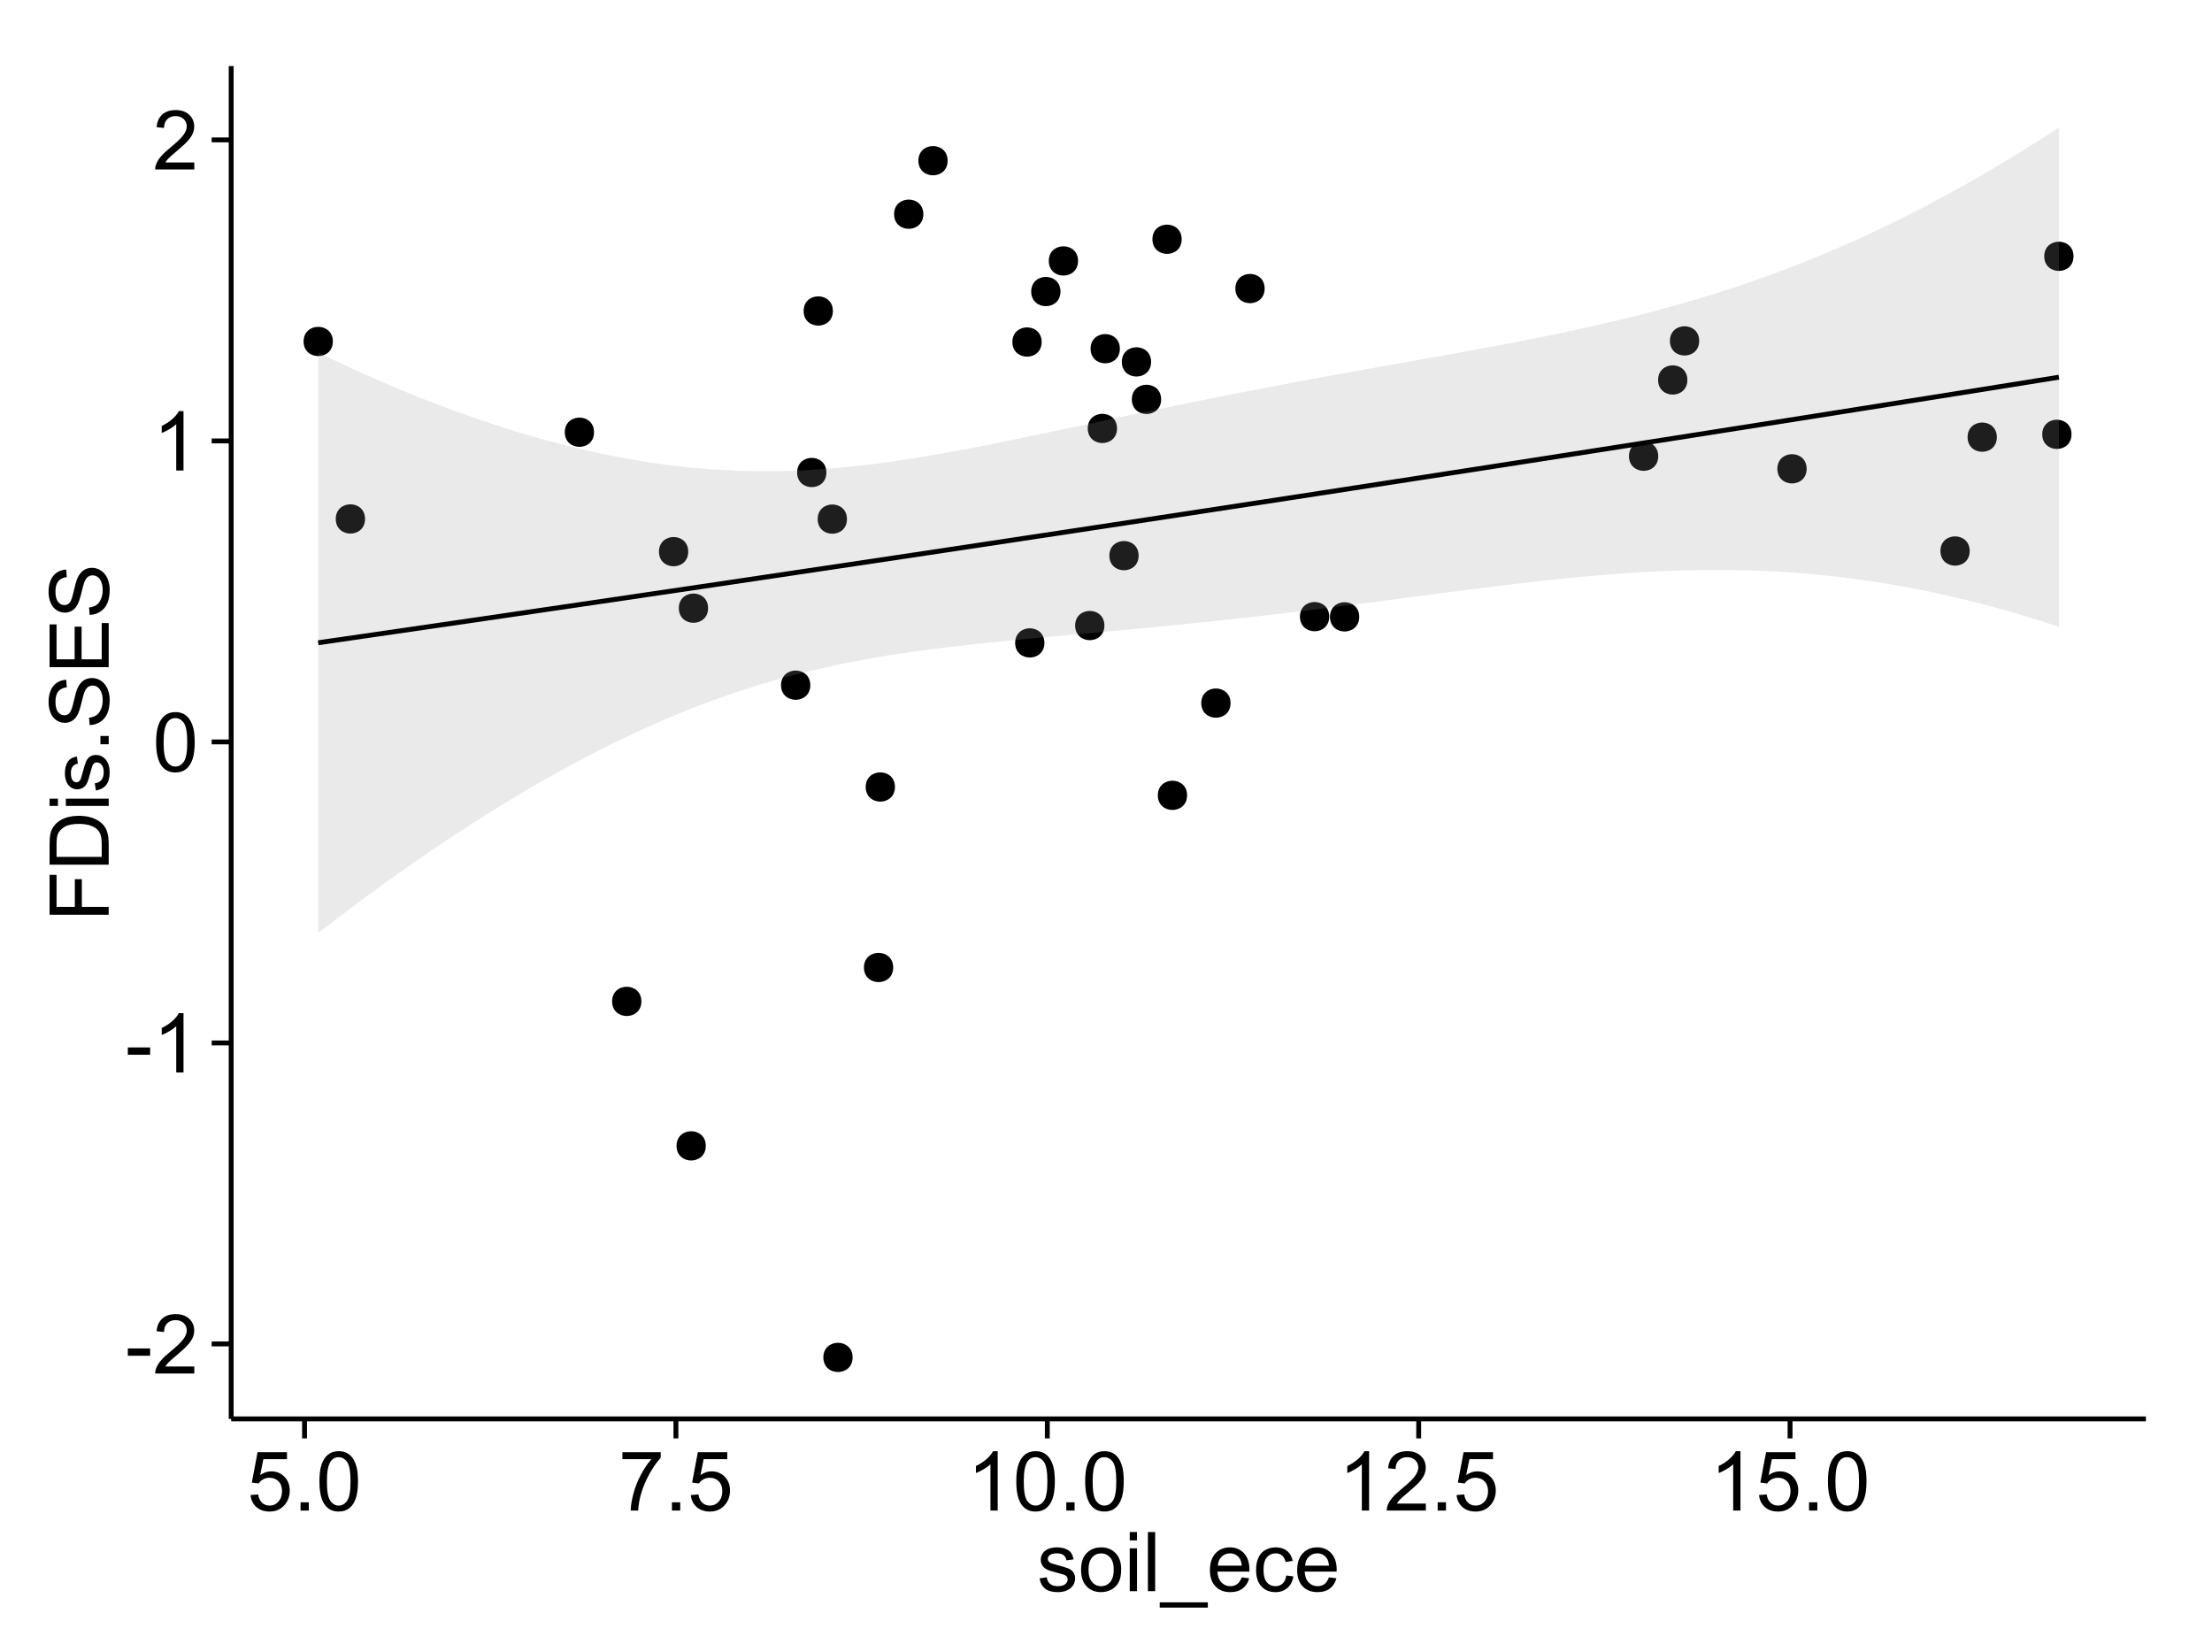 <?xml version="1.0" encoding="UTF-8"?>
<svg xmlns="http://www.w3.org/2000/svg" xmlns:xlink="http://www.w3.org/1999/xlink" width="482pt" height="360pt" viewBox="0 0 482 360" version="1.1">
<defs>
<g>
<symbol overflow="visible" id="glyph0-0">
<path style="stroke:none;" d="M 0.57 -3.867 L 0.57 -5.457 L 5.43 -5.457 L 5.43 -3.867 Z M 0.57 -3.867 "/>
</symbol>
<symbol overflow="visible" id="glyph0-1">
<path style="stroke:none;" d="M 9.062 -1.52 L 9.062 0 L 0.547 0 C 0.531 -0.379 0.594 -0.742 0.73 -1.098 C 0.945 -1.676 1.293 -2.25 1.77 -2.812 C 2.246 -3.375 2.934 -4.023 3.84 -4.766 C 5.238 -5.906 6.188 -6.816 6.68 -7.492 C 7.172 -8.16 7.418 -8.793 7.418 -9.395 C 7.418 -10.02 7.191 -10.551 6.746 -10.98 C 6.293 -11.41 5.711 -11.625 4.992 -11.629 C 4.23 -11.625 3.621 -11.395 3.164 -10.941 C 2.703 -10.48 2.469 -9.848 2.469 -9.043 L 0.844 -9.211 C 0.953 -10.422 1.371 -11.344 2.102 -11.984 C 2.824 -12.617 3.801 -12.938 5.027 -12.938 C 6.262 -12.938 7.238 -12.594 7.961 -11.91 C 8.68 -11.223 9.039 -10.371 9.043 -9.359 C 9.039 -8.84 8.934 -8.336 8.727 -7.84 C 8.512 -7.34 8.164 -6.812 7.676 -6.266 C 7.188 -5.711 6.375 -4.957 5.238 -4 C 4.285 -3.199 3.676 -2.66 3.41 -2.379 C 3.141 -2.094 2.918 -1.805 2.742 -1.52 Z M 9.062 -1.52 "/>
</symbol>
<symbol overflow="visible" id="glyph0-2">
<path style="stroke:none;" d="M 6.707 0 L 5.125 0 L 5.125 -10.082 C 4.742 -9.715 4.242 -9.352 3.625 -8.988 C 3.004 -8.625 2.449 -8.352 1.961 -8.172 L 1.961 -9.703 C 2.844 -10.117 3.617 -10.621 4.281 -11.215 C 4.941 -11.805 5.41 -12.379 5.688 -12.938 L 6.707 -12.938 Z M 6.707 0 "/>
</symbol>
<symbol overflow="visible" id="glyph0-3">
<path style="stroke:none;" d="M 0.746 -6.355 C 0.742 -7.875 0.898 -9.102 1.215 -10.031 C 1.527 -10.961 1.996 -11.676 2.613 -12.18 C 3.23 -12.684 4.008 -12.938 4.949 -12.938 C 5.637 -12.938 6.242 -12.797 6.766 -12.52 C 7.285 -12.238 7.715 -11.836 8.059 -11.316 C 8.395 -10.789 8.664 -10.152 8.859 -9.398 C 9.051 -8.645 9.145 -7.629 9.148 -6.355 C 9.145 -4.84 8.992 -3.617 8.684 -2.691 C 8.371 -1.762 7.906 -1.047 7.289 -0.539 C 6.672 -0.035 5.891 0.215 4.949 0.219 C 3.703 0.215 2.727 -0.227 2.023 -1.117 C 1.168 -2.188 0.742 -3.934 0.746 -6.355 Z M 2.375 -6.355 C 2.371 -4.234 2.621 -2.824 3.117 -2.129 C 3.609 -1.426 4.219 -1.078 4.949 -1.082 C 5.672 -1.078 6.281 -1.43 6.781 -2.137 C 7.273 -2.836 7.523 -4.242 7.523 -6.355 C 7.523 -8.473 7.273 -9.883 6.781 -10.582 C 6.281 -11.277 5.664 -11.625 4.93 -11.629 C 4.199 -11.625 3.621 -11.316 3.191 -10.703 C 2.645 -9.918 2.371 -8.469 2.375 -6.355 Z M 2.375 -6.355 "/>
</symbol>
<symbol overflow="visible" id="glyph0-4">
<path style="stroke:none;" d="M 0.746 -3.375 L 2.406 -3.516 C 2.527 -2.707 2.812 -2.098 3.266 -1.691 C 3.711 -1.281 4.254 -1.078 4.887 -1.082 C 5.648 -1.078 6.293 -1.363 6.82 -1.941 C 7.344 -2.512 7.605 -3.273 7.609 -4.227 C 7.605 -5.125 7.352 -5.84 6.848 -6.363 C 6.34 -6.883 5.676 -7.141 4.859 -7.145 C 4.344 -7.141 3.887 -7.027 3.48 -6.797 C 3.07 -6.566 2.746 -6.266 2.516 -5.898 L 1.027 -6.09 L 2.277 -12.711 L 8.684 -12.711 L 8.684 -11.195 L 3.543 -11.195 L 2.848 -7.734 C 3.621 -8.273 4.43 -8.543 5.281 -8.543 C 6.402 -8.543 7.352 -8.152 8.129 -7.371 C 8.898 -6.59 9.285 -5.586 9.289 -4.367 C 9.285 -3.195 8.945 -2.188 8.27 -1.344 C 7.441 -0.301 6.316 0.215 4.887 0.219 C 3.715 0.215 2.758 -0.109 2.016 -0.766 C 1.273 -1.418 0.848 -2.289 0.746 -3.375 Z M 0.746 -3.375 "/>
</symbol>
<symbol overflow="visible" id="glyph0-5">
<path style="stroke:none;" d="M 1.633 0 L 1.633 -1.801 L 3.438 -1.801 L 3.438 0 Z M 1.633 0 "/>
</symbol>
<symbol overflow="visible" id="glyph0-6">
<path style="stroke:none;" d="M 0.852 -11.195 L 0.852 -12.719 L 9.195 -12.719 L 9.195 -11.488 C 8.367 -10.613 7.555 -9.453 6.754 -8.008 C 5.945 -6.559 5.324 -5.07 4.887 -3.543 C 4.57 -2.461 4.367 -1.281 4.281 0 L 2.656 0 C 2.668 -1.012 2.867 -2.234 3.25 -3.672 C 3.629 -5.105 4.176 -6.492 4.891 -7.828 C 5.602 -9.16 6.359 -10.281 7.164 -11.195 Z M 0.852 -11.195 "/>
</symbol>
<symbol overflow="visible" id="glyph0-7">
<path style="stroke:none;" d="M 0.555 -2.785 L 2.117 -3.031 C 2.203 -2.402 2.449 -1.922 2.852 -1.59 C 3.25 -1.254 3.812 -1.09 4.535 -1.09 C 5.262 -1.09 5.801 -1.234 6.152 -1.531 C 6.504 -1.824 6.68 -2.172 6.68 -2.574 C 6.68 -2.926 6.523 -3.207 6.215 -3.418 C 5.996 -3.555 5.457 -3.734 4.598 -3.953 C 3.434 -4.246 2.629 -4.5 2.184 -4.715 C 1.734 -4.926 1.395 -5.223 1.164 -5.602 C 0.93 -5.98 0.812 -6.398 0.816 -6.855 C 0.812 -7.27 0.91 -7.652 1.102 -8.012 C 1.293 -8.363 1.551 -8.66 1.883 -8.895 C 2.125 -9.074 2.461 -9.227 2.887 -9.355 C 3.309 -9.48 3.766 -9.543 4.254 -9.547 C 4.984 -9.543 5.625 -9.438 6.184 -9.23 C 6.734 -9.016 7.145 -8.73 7.41 -8.371 C 7.672 -8.008 7.852 -7.527 7.953 -6.926 L 6.406 -6.715 C 6.332 -7.195 6.129 -7.57 5.793 -7.84 C 5.453 -8.105 4.977 -8.238 4.367 -8.242 C 3.637 -8.238 3.121 -8.117 2.812 -7.883 C 2.5 -7.641 2.344 -7.359 2.348 -7.039 C 2.344 -6.832 2.406 -6.648 2.539 -6.484 C 2.664 -6.312 2.867 -6.172 3.148 -6.062 C 3.301 -6.004 3.766 -5.871 4.543 -5.66 C 5.66 -5.359 6.441 -5.113 6.887 -4.926 C 7.324 -4.734 7.672 -4.457 7.926 -4.094 C 8.176 -3.73 8.301 -3.281 8.305 -2.742 C 8.301 -2.215 8.148 -1.719 7.844 -1.254 C 7.535 -0.785 7.09 -0.422 6.512 -0.172 C 5.926 0.086 5.27 0.211 4.543 0.211 C 3.328 0.211 2.406 -0.039 1.77 -0.543 C 1.133 -1.047 0.727 -1.793 0.555 -2.785 Z M 0.555 -2.785 "/>
</symbol>
<symbol overflow="visible" id="glyph0-8">
<path style="stroke:none;" d="M 0.598 -4.668 C 0.598 -6.391 1.078 -7.672 2.039 -8.508 C 2.84 -9.199 3.816 -9.543 4.977 -9.547 C 6.254 -9.543 7.305 -9.125 8.121 -8.285 C 8.934 -7.441 9.34 -6.277 9.344 -4.797 C 9.34 -3.594 9.16 -2.648 8.801 -1.961 C 8.441 -1.27 7.914 -0.734 7.227 -0.359 C 6.535 0.023 5.785 0.211 4.977 0.211 C 3.664 0.211 2.609 -0.207 1.805 -1.047 C 1 -1.883 0.598 -3.09 0.598 -4.668 Z M 2.223 -4.668 C 2.219 -3.469 2.48 -2.574 3.004 -1.98 C 3.523 -1.387 4.18 -1.09 4.977 -1.09 C 5.758 -1.09 6.41 -1.387 6.934 -1.984 C 7.453 -2.582 7.715 -3.492 7.719 -4.719 C 7.715 -5.871 7.453 -6.746 6.93 -7.344 C 6.402 -7.934 5.75 -8.23 4.977 -8.234 C 4.18 -8.23 3.523 -7.938 3.004 -7.348 C 2.48 -6.754 2.219 -5.859 2.223 -4.668 Z M 2.223 -4.668 "/>
</symbol>
<symbol overflow="visible" id="glyph0-9">
<path style="stroke:none;" d="M 1.195 -11.066 L 1.195 -12.883 L 2.777 -12.883 L 2.777 -11.066 Z M 1.195 0 L 1.195 -9.336 L 2.777 -9.336 L 2.777 0 Z M 1.195 0 "/>
</symbol>
<symbol overflow="visible" id="glyph0-10">
<path style="stroke:none;" d="M 1.152 0 L 1.152 -12.883 L 2.734 -12.883 L 2.734 0 Z M 1.152 0 "/>
</symbol>
<symbol overflow="visible" id="glyph0-11">
<path style="stroke:none;" d="M -0.273 3.578 L -0.273 2.434 L 10.211 2.434 L 10.211 3.578 Z M -0.273 3.578 "/>
</symbol>
<symbol overflow="visible" id="glyph0-12">
<path style="stroke:none;" d="M 7.578 -3.008 L 9.211 -2.805 C 8.953 -1.848 8.473 -1.105 7.777 -0.578 C 7.078 -0.051 6.188 0.211 5.105 0.211 C 3.738 0.211 2.656 -0.207 1.859 -1.051 C 1.055 -1.887 0.656 -3.066 0.66 -4.586 C 0.656 -6.156 1.059 -7.375 1.871 -8.246 C 2.676 -9.109 3.727 -9.543 5.02 -9.547 C 6.266 -9.543 7.285 -9.117 8.078 -8.27 C 8.867 -7.418 9.262 -6.223 9.266 -4.684 C 9.262 -4.586 9.258 -4.445 9.254 -4.262 L 2.293 -4.262 C 2.348 -3.234 2.641 -2.449 3.164 -1.906 C 3.684 -1.359 4.332 -1.09 5.117 -1.09 C 5.691 -1.09 6.188 -1.242 6.598 -1.547 C 7.008 -1.852 7.332 -2.336 7.578 -3.008 Z M 2.383 -5.562 L 7.594 -5.562 C 7.523 -6.344 7.324 -6.934 6.996 -7.328 C 6.492 -7.934 5.836 -8.238 5.035 -8.242 C 4.305 -8.238 3.695 -7.996 3.203 -7.512 C 2.707 -7.027 2.434 -6.375 2.383 -5.562 Z M 2.383 -5.562 "/>
</symbol>
<symbol overflow="visible" id="glyph0-13">
<path style="stroke:none;" d="M 7.277 -3.418 L 8.832 -3.219 C 8.66 -2.141 8.227 -1.301 7.527 -0.699 C 6.824 -0.09 5.965 0.211 4.949 0.211 C 3.668 0.211 2.641 -0.203 1.867 -1.039 C 1.09 -1.871 0.703 -3.07 0.703 -4.633 C 0.703 -5.637 0.867 -6.52 1.203 -7.277 C 1.531 -8.031 2.039 -8.598 2.727 -8.977 C 3.406 -9.355 4.152 -9.543 4.957 -9.547 C 5.969 -9.543 6.797 -9.289 7.441 -8.777 C 8.086 -8.262 8.5 -7.531 8.684 -6.594 L 7.145 -6.355 C 6.996 -6.98 6.738 -7.453 6.367 -7.77 C 5.992 -8.082 5.543 -8.238 5.02 -8.242 C 4.219 -8.238 3.57 -7.953 3.074 -7.387 C 2.574 -6.812 2.324 -5.91 2.328 -4.676 C 2.324 -3.422 2.566 -2.508 3.047 -1.941 C 3.527 -1.371 4.152 -1.09 4.93 -1.09 C 5.547 -1.09 6.066 -1.277 6.484 -1.66 C 6.898 -2.039 7.164 -2.625 7.277 -3.418 Z M 7.277 -3.418 "/>
</symbol>
<symbol overflow="visible" id="glyph1-0">
<path style="stroke:none;" d="M 0 -1.477 L -12.883 -1.477 L -12.883 -10.168 L -11.363 -10.168 L -11.363 -3.184 L -7.375 -3.184 L -7.375 -9.227 L -5.852 -9.227 L -5.852 -3.184 L 0 -3.18 Z M 0 -1.477 "/>
</symbol>
<symbol overflow="visible" id="glyph1-1">
<path style="stroke:none;" d="M 0 -1.391 L -12.883 -1.391 L -12.883 -5.828 C -12.879 -6.828 -12.816 -7.594 -12.699 -8.121 C -12.527 -8.855 -12.223 -9.484 -11.777 -10.012 C -11.199 -10.688 -10.465 -11.195 -9.574 -11.535 C -8.68 -11.867 -7.656 -12.035 -6.512 -12.039 C -5.527 -12.035 -4.66 -11.922 -3.91 -11.695 C -3.152 -11.469 -2.527 -11.176 -2.035 -10.816 C -1.535 -10.457 -1.145 -10.066 -0.863 -9.645 C -0.574 -9.219 -0.359 -8.703 -0.219 -8.105 C -0.07 -7.504 0 -6.816 0 -6.039 Z M -1.52 -3.094 L -1.52 -5.844 C -1.516 -6.688 -1.598 -7.355 -1.758 -7.844 C -1.914 -8.324 -2.137 -8.711 -2.426 -9 C -2.828 -9.402 -3.371 -9.715 -4.055 -9.941 C -4.734 -10.164 -5.562 -10.277 -6.539 -10.281 C -7.887 -10.277 -8.922 -10.055 -9.645 -9.617 C -10.367 -9.172 -10.852 -8.637 -11.102 -8.008 C -11.273 -7.547 -11.359 -6.812 -11.363 -5.801 L -11.363 -3.094 Z M -1.52 -3.094 "/>
</symbol>
<symbol overflow="visible" id="glyph1-2">
<path style="stroke:none;" d="M -11.066 -1.195 L -12.883 -1.195 L -12.883 -2.777 L -11.066 -2.777 Z M 0 -1.195 L -9.336 -1.195 L -9.336 -2.777 L 0 -2.777 Z M 0 -1.195 "/>
</symbol>
<symbol overflow="visible" id="glyph1-3">
<path style="stroke:none;" d="M -2.785 -0.555 L -3.031 -2.117 C -2.402 -2.203 -1.922 -2.449 -1.59 -2.852 C -1.254 -3.25 -1.09 -3.812 -1.09 -4.535 C -1.09 -5.262 -1.234 -5.801 -1.531 -6.152 C -1.824 -6.504 -2.172 -6.68 -2.574 -6.68 C -2.926 -6.68 -3.207 -6.523 -3.418 -6.215 C -3.555 -5.996 -3.734 -5.457 -3.953 -4.598 C -4.246 -3.434 -4.5 -2.629 -4.715 -2.184 C -4.926 -1.734 -5.223 -1.395 -5.602 -1.164 C -5.98 -0.93 -6.398 -0.812 -6.855 -0.816 C -7.27 -0.812 -7.652 -0.91 -8.012 -1.102 C -8.363 -1.293 -8.66 -1.551 -8.895 -1.883 C -9.074 -2.125 -9.227 -2.461 -9.355 -2.887 C -9.48 -3.309 -9.543 -3.766 -9.547 -4.254 C -9.543 -4.984 -9.438 -5.625 -9.23 -6.184 C -9.016 -6.734 -8.73 -7.145 -8.371 -7.41 C -8.008 -7.672 -7.527 -7.852 -6.926 -7.953 L -6.715 -6.406 C -7.195 -6.332 -7.57 -6.129 -7.84 -5.797 C -8.105 -5.457 -8.238 -4.98 -8.242 -4.367 C -8.238 -3.637 -8.117 -3.121 -7.883 -2.812 C -7.641 -2.5 -7.359 -2.344 -7.039 -2.348 C -6.832 -2.344 -6.648 -2.406 -6.484 -2.539 C -6.312 -2.664 -6.172 -2.867 -6.062 -3.148 C -6.004 -3.301 -5.871 -3.766 -5.66 -4.543 C -5.359 -5.66 -5.113 -6.441 -4.926 -6.887 C -4.734 -7.324 -4.457 -7.672 -4.094 -7.926 C -3.73 -8.176 -3.281 -8.301 -2.742 -8.305 C -2.211 -8.301 -1.711 -8.148 -1.25 -7.844 C -0.781 -7.535 -0.422 -7.09 -0.172 -6.512 C 0.086 -5.926 0.211 -5.27 0.211 -4.543 C 0.211 -3.328 -0.039 -2.406 -0.543 -1.77 C -1.047 -1.133 -1.793 -0.727 -2.785 -0.555 Z M -2.785 -0.555 "/>
</symbol>
<symbol overflow="visible" id="glyph1-4">
<path style="stroke:none;" d="M 0 -1.633 L -1.801 -1.633 L -1.801 -3.438 L 0 -3.438 Z M 0 -1.633 "/>
</symbol>
<symbol overflow="visible" id="glyph1-5">
<path style="stroke:none;" d="M -4.141 -0.809 L -4.281 -2.418 C -3.633 -2.492 -3.102 -2.668 -2.691 -2.949 C -2.277 -3.223 -1.945 -3.656 -1.691 -4.246 C -1.434 -4.828 -1.305 -5.488 -1.309 -6.223 C -1.305 -6.871 -1.402 -7.445 -1.598 -7.945 C -1.789 -8.441 -2.055 -8.809 -2.395 -9.055 C -2.727 -9.297 -3.094 -9.422 -3.496 -9.422 C -3.898 -9.422 -4.25 -9.305 -4.555 -9.07 C -4.852 -8.836 -5.105 -8.449 -5.316 -7.91 C -5.449 -7.562 -5.66 -6.797 -5.945 -5.613 C -6.227 -4.43 -6.496 -3.602 -6.75 -3.129 C -7.07 -2.512 -7.469 -2.051 -7.949 -1.754 C -8.422 -1.449 -8.957 -1.301 -9.555 -1.301 C -10.203 -1.301 -10.812 -1.484 -11.379 -1.855 C -11.941 -2.223 -12.367 -2.762 -12.664 -3.473 C -12.953 -4.18 -13.102 -4.969 -13.105 -5.836 C -13.102 -6.789 -12.945 -7.629 -12.641 -8.363 C -12.328 -9.09 -11.879 -9.652 -11.285 -10.043 C -10.688 -10.434 -10.008 -10.645 -9.254 -10.68 L -9.133 -9.043 C -9.941 -8.953 -10.555 -8.656 -10.977 -8.152 C -11.391 -7.641 -11.602 -6.895 -11.602 -5.906 C -11.602 -4.875 -11.41 -4.121 -11.035 -3.652 C -10.652 -3.176 -10.199 -2.941 -9.668 -2.945 C -9.203 -2.941 -8.82 -3.109 -8.523 -3.445 C -8.223 -3.773 -7.918 -4.629 -7.605 -6.016 C -7.293 -7.398 -7.02 -8.348 -6.785 -8.867 C -6.438 -9.613 -5.996 -10.168 -5.469 -10.527 C -4.938 -10.883 -4.328 -11.062 -3.637 -11.066 C -2.949 -11.062 -2.305 -10.867 -1.699 -10.477 C -1.09 -10.082 -0.617 -9.516 -0.285 -8.781 C 0.051 -8.043 0.215 -7.215 0.219 -6.301 C 0.215 -5.133 0.051 -4.156 -0.289 -3.371 C -0.625 -2.578 -1.137 -1.961 -1.824 -1.516 C -2.504 -1.066 -3.277 -0.832 -4.141 -0.809 Z M -4.141 -0.809 "/>
</symbol>
<symbol overflow="visible" id="glyph1-6">
<path style="stroke:none;" d="M 0 -1.422 L -12.883 -1.426 L -12.883 -10.742 L -11.363 -10.742 L -11.363 -3.129 L -7.418 -3.129 L -7.418 -10.258 L -5.906 -10.258 L -5.906 -3.129 L -1.52 -3.129 L -1.52 -11.039 L 0 -11.039 Z M 0 -1.422 "/>
</symbol>
</g>
<clipPath id="clip1">
  <path d="M 50.375 14.398 L 468.598 14.398 L 468.598 310.164 L 50.375 310.164 Z M 50.375 14.398 "/>
</clipPath>
</defs>
<g id="surface4846">
<rect x="0" y="0" width="482" height="360" style="fill:rgb(100%,100%,100%);fill-opacity:1;stroke:none;"/>
<rect x="0" y="0" width="482" height="360" style="fill:rgb(100%,100%,100%);fill-opacity:1;stroke:none;"/>
<path style="fill:none;stroke-width:1.063;stroke-linecap:round;stroke-linejoin:round;stroke:rgb(100%,100%,100%);stroke-opacity:1;stroke-miterlimit:10;" d="M 0 360 L 482 360 L 482 0 L 0 0 Z M 0 360 "/>
<g clip-path="url(#clip1)" clip-rule="nonzero">
<path style=" stroke:none;fill-rule:nonzero;fill:rgb(100%,100%,100%);fill-opacity:1;" d="M 50.375 309.168 L 467.598 309.168 L 467.598 14.402 L 50.375 14.402 Z M 50.375 309.168 "/>
<path style=" stroke:none;fill-rule:nonzero;fill:rgb(0%,0%,0%);fill-opacity:1;" d="M 138.695 218.191 C 138.695 221.027 134.441 221.027 134.441 218.191 C 134.441 215.359 138.695 215.359 138.695 218.191 "/>
<path style=" stroke:none;fill-rule:nonzero;fill:rgb(0%,0%,0%);fill-opacity:1;" d="M 230.02 63.527 C 230.02 66.363 225.77 66.363 225.77 63.527 C 225.77 60.691 230.02 60.691 230.02 63.527 "/>
<path style=" stroke:none;fill-rule:nonzero;fill:rgb(0%,0%,0%);fill-opacity:1;" d="M 239.59 136.301 C 239.59 139.137 235.34 139.137 235.34 136.301 C 235.34 133.465 239.59 133.465 239.59 136.301 "/>
<path style=" stroke:none;fill-rule:nonzero;fill:rgb(0%,0%,0%);fill-opacity:1;" d="M 180.426 67.758 C 180.426 70.594 176.176 70.594 176.176 67.758 C 176.176 64.926 180.426 64.926 180.426 67.758 "/>
<path style=" stroke:none;fill-rule:nonzero;fill:rgb(0%,0%,0%);fill-opacity:1;" d="M 242.957 75.98 C 242.957 78.812 238.703 78.812 238.703 75.98 C 238.703 73.145 242.957 73.145 242.957 75.98 "/>
<path style=" stroke:none;fill-rule:nonzero;fill:rgb(0%,0%,0%);fill-opacity:1;" d="M 251.949 87.016 C 251.949 89.852 247.695 89.852 247.695 87.016 C 247.695 84.184 251.949 84.184 251.949 87.016 "/>
<path style=" stroke:none;fill-rule:nonzero;fill:rgb(0%,0%,0%);fill-opacity:1;" d="M 233.848 56.855 C 233.848 59.691 229.598 59.691 229.598 56.855 C 229.598 54.023 233.848 54.023 233.848 56.855 "/>
<path style=" stroke:none;fill-rule:nonzero;fill:rgb(0%,0%,0%);fill-opacity:1;" d="M 193.566 210.809 C 193.566 213.645 189.316 213.645 189.316 210.809 C 189.316 207.973 193.566 207.973 193.566 210.809 "/>
<path style=" stroke:none;fill-rule:nonzero;fill:rgb(0%,0%,0%);fill-opacity:1;" d="M 205.43 35.016 C 205.43 37.848 201.18 37.848 201.18 35.016 C 201.18 32.18 205.43 32.18 205.43 35.016 "/>
<path style=" stroke:none;fill-rule:nonzero;fill:rgb(0%,0%,0%);fill-opacity:1;" d="M 257.609 173.297 C 257.609 176.129 253.355 176.129 253.355 173.297 C 253.355 170.461 257.609 170.461 257.609 173.297 "/>
<path style=" stroke:none;fill-rule:nonzero;fill:rgb(0%,0%,0%);fill-opacity:1;" d="M 179.008 102.953 C 179.008 105.789 174.758 105.789 174.758 102.953 C 174.758 100.121 179.008 100.121 179.008 102.953 "/>
<path style=" stroke:none;fill-rule:nonzero;fill:rgb(0%,0%,0%);fill-opacity:1;" d="M 200.137 46.672 C 200.137 49.504 195.887 49.504 195.887 46.672 C 195.887 43.836 200.137 43.836 200.137 46.672 "/>
<path style=" stroke:none;fill-rule:nonzero;fill:rgb(0%,0%,0%);fill-opacity:1;" d="M 256.43 52.133 C 256.43 54.969 252.18 54.969 252.18 52.133 C 252.18 49.301 256.43 49.301 256.43 52.133 "/>
<path style=" stroke:none;fill-rule:nonzero;fill:rgb(0%,0%,0%);fill-opacity:1;" d="M 128.383 94.18 C 128.383 97.012 124.133 97.012 124.133 94.18 C 124.133 91.344 128.383 91.344 128.383 94.18 "/>
<path style=" stroke:none;fill-rule:nonzero;fill:rgb(0%,0%,0%);fill-opacity:1;" d="M 78.48 113.074 C 78.48 115.906 74.227 115.906 74.227 113.074 C 74.227 110.238 78.48 110.238 78.48 113.074 "/>
<path style=" stroke:none;fill-rule:nonzero;fill:rgb(0%,0%,0%);fill-opacity:1;" d="M 366.617 82.793 C 366.617 85.625 362.367 85.625 362.367 82.793 C 362.367 79.957 366.617 79.957 366.617 82.793 "/>
<path style=" stroke:none;fill-rule:nonzero;fill:rgb(0%,0%,0%);fill-opacity:1;" d="M 450.324 94.637 C 450.324 97.469 446.074 97.469 446.074 94.637 C 446.074 91.801 450.324 91.801 450.324 94.637 "/>
<path style=" stroke:none;fill-rule:nonzero;fill:rgb(0%,0%,0%);fill-opacity:1;" d="M 247.047 121.07 C 247.047 123.906 242.793 123.906 242.793 121.07 C 242.793 118.234 247.047 118.234 247.047 121.07 "/>
<path style=" stroke:none;fill-rule:nonzero;fill:rgb(0%,0%,0%);fill-opacity:1;" d="M 175.504 149.297 C 175.504 152.133 171.25 152.133 171.25 149.297 C 171.25 146.461 175.504 146.461 175.504 149.297 "/>
<path style=" stroke:none;fill-rule:nonzero;fill:rgb(0%,0%,0%);fill-opacity:1;" d="M 193.949 171.477 C 193.949 174.312 189.699 174.312 189.699 171.477 C 189.699 168.645 193.949 168.645 193.949 171.477 "/>
<path style=" stroke:none;fill-rule:nonzero;fill:rgb(0%,0%,0%);fill-opacity:1;" d="M 274.504 62.875 C 274.504 65.711 270.254 65.711 270.254 62.875 C 270.254 60.039 274.504 60.039 274.504 62.875 "/>
<path style=" stroke:none;fill-rule:nonzero;fill:rgb(0%,0%,0%);fill-opacity:1;" d="M 152.734 249.676 C 152.734 252.508 148.48 252.508 148.48 249.676 C 148.48 246.84 152.734 246.84 152.734 249.676 "/>
<path style=" stroke:none;fill-rule:nonzero;fill:rgb(0%,0%,0%);fill-opacity:1;" d="M 369.191 74.277 C 369.191 77.113 364.941 77.113 364.941 74.277 C 364.941 71.445 369.191 71.445 369.191 74.277 "/>
<path style=" stroke:none;fill-rule:nonzero;fill:rgb(0%,0%,0%);fill-opacity:1;" d="M 428.141 120.062 C 428.141 122.895 423.887 122.895 423.887 120.062 C 423.887 117.227 428.141 117.227 428.141 120.062 "/>
<path style=" stroke:none;fill-rule:nonzero;fill:rgb(0%,0%,0%);fill-opacity:1;" d="M 184.723 295.77 C 184.723 298.602 180.473 298.602 180.473 295.77 C 180.473 292.934 184.723 292.934 184.723 295.77 "/>
<path style=" stroke:none;fill-rule:nonzero;fill:rgb(0%,0%,0%);fill-opacity:1;" d="M 183.492 113.109 C 183.492 115.945 179.238 115.945 179.238 113.109 C 179.238 110.277 183.492 110.277 183.492 113.109 "/>
<path style=" stroke:none;fill-rule:nonzero;fill:rgb(0%,0%,0%);fill-opacity:1;" d="M 225.918 74.523 C 225.918 77.359 221.664 77.359 221.664 74.523 C 221.664 71.688 225.918 71.688 225.918 74.523 "/>
<path style=" stroke:none;fill-rule:nonzero;fill:rgb(0%,0%,0%);fill-opacity:1;" d="M 288.574 134.359 C 288.574 137.195 284.324 137.195 284.324 134.359 C 284.324 131.527 288.574 131.527 288.574 134.359 "/>
<path style=" stroke:none;fill-rule:nonzero;fill:rgb(0%,0%,0%);fill-opacity:1;" d="M 242.336 93.352 C 242.336 96.188 238.086 96.188 238.086 93.352 C 238.086 90.516 242.336 90.516 242.336 93.352 "/>
<path style=" stroke:none;fill-rule:nonzero;fill:rgb(0%,0%,0%);fill-opacity:1;" d="M 267.074 153.199 C 267.074 156.035 262.82 156.035 262.82 153.199 C 262.82 150.363 267.074 150.363 267.074 153.199 "/>
<path style=" stroke:none;fill-rule:nonzero;fill:rgb(0%,0%,0%);fill-opacity:1;" d="M 226.52 140.086 C 226.52 142.918 222.266 142.918 222.266 140.086 C 222.266 137.25 226.52 137.25 226.52 140.086 "/>
<path style=" stroke:none;fill-rule:nonzero;fill:rgb(0%,0%,0%);fill-opacity:1;" d="M 153.23 132.512 C 153.23 135.348 148.98 135.348 148.98 132.512 C 148.98 129.68 153.23 129.68 153.23 132.512 "/>
<path style=" stroke:none;fill-rule:nonzero;fill:rgb(0%,0%,0%);fill-opacity:1;" d="M 249.762 78.855 C 249.762 81.691 245.512 81.691 245.512 78.855 C 245.512 76.02 249.762 76.02 249.762 78.855 "/>
<path style=" stroke:none;fill-rule:nonzero;fill:rgb(0%,0%,0%);fill-opacity:1;" d="M 295.117 134.41 C 295.117 137.242 290.867 137.242 290.867 134.41 C 290.867 131.574 295.117 131.574 295.117 134.41 "/>
<path style=" stroke:none;fill-rule:nonzero;fill:rgb(0%,0%,0%);fill-opacity:1;" d="M 71.469 74.402 C 71.469 77.238 67.215 77.238 67.215 74.402 C 67.215 71.566 71.469 71.566 71.469 74.402 "/>
<path style=" stroke:none;fill-rule:nonzero;fill:rgb(0%,0%,0%);fill-opacity:1;" d="M 148.906 120.203 C 148.906 123.039 144.652 123.039 144.652 120.203 C 144.652 117.367 148.906 117.367 148.906 120.203 "/>
<path style=" stroke:none;fill-rule:nonzero;fill:rgb(0%,0%,0%);fill-opacity:1;" d="M 450.762 55.848 C 450.762 58.684 446.508 58.684 446.508 55.848 C 446.508 53.016 450.762 53.016 450.762 55.848 "/>
<path style=" stroke:none;fill-rule:nonzero;fill:rgb(0%,0%,0%);fill-opacity:1;" d="M 392.605 102.152 C 392.605 104.984 388.355 104.984 388.355 102.152 C 388.355 99.316 392.605 99.316 392.605 102.152 "/>
<path style=" stroke:none;fill-rule:nonzero;fill:rgb(0%,0%,0%);fill-opacity:1;" d="M 360.27 99.406 C 360.27 102.242 356.02 102.242 356.02 99.406 C 356.02 96.574 360.27 96.574 360.27 99.406 "/>
<path style=" stroke:none;fill-rule:nonzero;fill:rgb(0%,0%,0%);fill-opacity:1;" d="M 434.055 95.254 C 434.055 98.086 429.805 98.086 429.805 95.254 C 429.805 92.418 434.055 92.418 434.055 95.254 "/>
<path style=" stroke:none;fill-rule:nonzero;fill:rgb(0%,0%,0%);fill-opacity:1;" d="M 139.758 218.191 C 139.758 222.445 133.379 222.445 133.379 218.191 C 133.379 213.941 139.758 213.941 139.758 218.191 "/>
<path style=" stroke:none;fill-rule:nonzero;fill:rgb(0%,0%,0%);fill-opacity:1;" d="M 231.082 63.527 C 231.082 67.777 224.703 67.777 224.703 63.527 C 224.703 59.273 231.082 59.273 231.082 63.527 "/>
<path style=" stroke:none;fill-rule:nonzero;fill:rgb(0%,0%,0%);fill-opacity:1;" d="M 240.652 136.301 C 240.652 140.555 234.277 140.555 234.277 136.301 C 234.277 132.051 240.652 132.051 240.652 136.301 "/>
<path style=" stroke:none;fill-rule:nonzero;fill:rgb(0%,0%,0%);fill-opacity:1;" d="M 181.488 67.758 C 181.488 72.012 175.113 72.012 175.113 67.758 C 175.113 63.508 181.488 63.508 181.488 67.758 "/>
<path style=" stroke:none;fill-rule:nonzero;fill:rgb(0%,0%,0%);fill-opacity:1;" d="M 244.02 75.98 C 244.02 80.23 237.641 80.23 237.641 75.98 C 237.641 71.727 244.02 71.727 244.02 75.98 "/>
<path style=" stroke:none;fill-rule:nonzero;fill:rgb(0%,0%,0%);fill-opacity:1;" d="M 253.012 87.016 C 253.012 91.27 246.633 91.27 246.633 87.016 C 246.633 82.766 253.012 82.766 253.012 87.016 "/>
<path style=" stroke:none;fill-rule:nonzero;fill:rgb(0%,0%,0%);fill-opacity:1;" d="M 234.91 56.855 C 234.91 61.109 228.535 61.109 228.535 56.855 C 228.535 52.605 234.91 52.605 234.91 56.855 "/>
<path style=" stroke:none;fill-rule:nonzero;fill:rgb(0%,0%,0%);fill-opacity:1;" d="M 194.629 210.809 C 194.629 215.062 188.25 215.062 188.25 210.809 C 188.25 206.559 194.629 206.559 194.629 210.809 "/>
<path style=" stroke:none;fill-rule:nonzero;fill:rgb(0%,0%,0%);fill-opacity:1;" d="M 206.492 35.016 C 206.492 39.266 200.117 39.266 200.117 35.016 C 200.117 30.762 206.492 30.762 206.492 35.016 "/>
<path style=" stroke:none;fill-rule:nonzero;fill:rgb(0%,0%,0%);fill-opacity:1;" d="M 258.672 173.297 C 258.672 177.547 252.293 177.547 252.293 173.297 C 252.293 169.043 258.672 169.043 258.672 173.297 "/>
<path style=" stroke:none;fill-rule:nonzero;fill:rgb(0%,0%,0%);fill-opacity:1;" d="M 180.07 102.953 C 180.07 107.207 173.695 107.207 173.695 102.953 C 173.695 98.703 180.07 98.703 180.07 102.953 "/>
<path style=" stroke:none;fill-rule:nonzero;fill:rgb(0%,0%,0%);fill-opacity:1;" d="M 201.199 46.672 C 201.199 50.922 194.824 50.922 194.824 46.672 C 194.824 42.418 201.199 42.418 201.199 46.672 "/>
<path style=" stroke:none;fill-rule:nonzero;fill:rgb(0%,0%,0%);fill-opacity:1;" d="M 257.492 52.133 C 257.492 56.387 251.117 56.387 251.117 52.133 C 251.117 47.883 257.492 47.883 257.492 52.133 "/>
<path style=" stroke:none;fill-rule:nonzero;fill:rgb(0%,0%,0%);fill-opacity:1;" d="M 129.445 94.18 C 129.445 98.43 123.07 98.43 123.07 94.18 C 123.07 89.926 129.445 89.926 129.445 94.18 "/>
<path style=" stroke:none;fill-rule:nonzero;fill:rgb(0%,0%,0%);fill-opacity:1;" d="M 79.543 113.074 C 79.543 117.324 73.164 117.324 73.164 113.074 C 73.164 108.82 79.543 108.82 79.543 113.074 "/>
<path style=" stroke:none;fill-rule:nonzero;fill:rgb(0%,0%,0%);fill-opacity:1;" d="M 367.68 82.793 C 367.68 87.043 361.305 87.043 361.305 82.793 C 361.305 78.539 367.68 78.539 367.68 82.793 "/>
<path style=" stroke:none;fill-rule:nonzero;fill:rgb(0%,0%,0%);fill-opacity:1;" d="M 451.387 94.637 C 451.387 98.887 445.012 98.887 445.012 94.637 C 445.012 90.383 451.387 90.383 451.387 94.637 "/>
<path style=" stroke:none;fill-rule:nonzero;fill:rgb(0%,0%,0%);fill-opacity:1;" d="M 248.109 121.07 C 248.109 125.324 241.73 125.324 241.73 121.07 C 241.73 116.82 248.109 116.82 248.109 121.07 "/>
<path style=" stroke:none;fill-rule:nonzero;fill:rgb(0%,0%,0%);fill-opacity:1;" d="M 176.566 149.297 C 176.566 153.547 170.188 153.547 170.188 149.297 C 170.188 145.043 176.566 145.043 176.566 149.297 "/>
<path style=" stroke:none;fill-rule:nonzero;fill:rgb(0%,0%,0%);fill-opacity:1;" d="M 195.012 171.477 C 195.012 175.73 188.637 175.73 188.637 171.477 C 188.637 167.227 195.012 167.227 195.012 171.477 "/>
<path style=" stroke:none;fill-rule:nonzero;fill:rgb(0%,0%,0%);fill-opacity:1;" d="M 275.566 62.875 C 275.566 67.125 269.191 67.125 269.191 62.875 C 269.191 58.621 275.566 58.621 275.566 62.875 "/>
<path style=" stroke:none;fill-rule:nonzero;fill:rgb(0%,0%,0%);fill-opacity:1;" d="M 153.797 249.676 C 153.797 253.926 147.418 253.926 147.418 249.676 C 147.418 245.422 153.797 245.422 153.797 249.676 "/>
<path style=" stroke:none;fill-rule:nonzero;fill:rgb(0%,0%,0%);fill-opacity:1;" d="M 370.258 74.277 C 370.258 78.531 363.879 78.531 363.879 74.277 C 363.879 70.027 370.258 70.027 370.258 74.277 "/>
<path style=" stroke:none;fill-rule:nonzero;fill:rgb(0%,0%,0%);fill-opacity:1;" d="M 429.203 120.062 C 429.203 124.312 422.824 124.312 422.824 120.062 C 422.824 115.809 429.203 115.809 429.203 120.062 "/>
<path style=" stroke:none;fill-rule:nonzero;fill:rgb(0%,0%,0%);fill-opacity:1;" d="M 185.785 295.77 C 185.785 300.02 179.41 300.02 179.41 295.77 C 179.41 291.516 185.785 291.516 185.785 295.77 "/>
<path style=" stroke:none;fill-rule:nonzero;fill:rgb(0%,0%,0%);fill-opacity:1;" d="M 184.555 113.109 C 184.555 117.363 178.176 117.363 178.176 113.109 C 178.176 108.859 184.555 108.859 184.555 113.109 "/>
<path style=" stroke:none;fill-rule:nonzero;fill:rgb(0%,0%,0%);fill-opacity:1;" d="M 226.98 74.523 C 226.98 78.777 220.602 78.777 220.602 74.523 C 220.602 70.273 226.98 70.273 226.98 74.523 "/>
<path style=" stroke:none;fill-rule:nonzero;fill:rgb(0%,0%,0%);fill-opacity:1;" d="M 289.641 134.359 C 289.641 138.613 283.262 138.613 283.262 134.359 C 283.262 130.109 289.641 130.109 289.641 134.359 "/>
<path style=" stroke:none;fill-rule:nonzero;fill:rgb(0%,0%,0%);fill-opacity:1;" d="M 243.402 93.352 C 243.402 97.602 237.023 97.602 237.023 93.352 C 237.023 89.098 243.402 89.098 243.402 93.352 "/>
<path style=" stroke:none;fill-rule:nonzero;fill:rgb(0%,0%,0%);fill-opacity:1;" d="M 268.137 153.199 C 268.137 157.453 261.758 157.453 261.758 153.199 C 261.758 148.949 268.137 148.949 268.137 153.199 "/>
<path style=" stroke:none;fill-rule:nonzero;fill:rgb(0%,0%,0%);fill-opacity:1;" d="M 227.582 140.086 C 227.582 144.336 221.203 144.336 221.203 140.086 C 221.203 135.832 227.582 135.832 227.582 140.086 "/>
<path style=" stroke:none;fill-rule:nonzero;fill:rgb(0%,0%,0%);fill-opacity:1;" d="M 154.293 132.512 C 154.293 136.766 147.918 136.766 147.918 132.512 C 147.918 128.262 154.293 128.262 154.293 132.512 "/>
<path style=" stroke:none;fill-rule:nonzero;fill:rgb(0%,0%,0%);fill-opacity:1;" d="M 250.824 78.855 C 250.824 83.109 244.449 83.109 244.449 78.855 C 244.449 74.605 250.824 74.605 250.824 78.855 "/>
<path style=" stroke:none;fill-rule:nonzero;fill:rgb(0%,0%,0%);fill-opacity:1;" d="M 296.18 134.41 C 296.18 138.66 289.805 138.66 289.805 134.41 C 289.805 130.156 296.18 130.156 296.18 134.41 "/>
<path style=" stroke:none;fill-rule:nonzero;fill:rgb(0%,0%,0%);fill-opacity:1;" d="M 72.531 74.402 C 72.531 78.652 66.152 78.652 66.152 74.402 C 66.152 70.148 72.531 70.148 72.531 74.402 "/>
<path style=" stroke:none;fill-rule:nonzero;fill:rgb(0%,0%,0%);fill-opacity:1;" d="M 149.969 120.203 C 149.969 124.453 143.59 124.453 143.59 120.203 C 143.59 115.949 149.969 115.949 149.969 120.203 "/>
<path style=" stroke:none;fill-rule:nonzero;fill:rgb(0%,0%,0%);fill-opacity:1;" d="M 451.824 55.848 C 451.824 60.102 445.445 60.102 445.445 55.848 C 445.445 51.598 451.824 51.598 451.824 55.848 "/>
<path style=" stroke:none;fill-rule:nonzero;fill:rgb(0%,0%,0%);fill-opacity:1;" d="M 393.672 102.152 C 393.672 106.402 387.293 106.402 387.293 102.152 C 387.293 97.898 393.672 97.898 393.672 102.152 "/>
<path style=" stroke:none;fill-rule:nonzero;fill:rgb(0%,0%,0%);fill-opacity:1;" d="M 361.332 99.406 C 361.332 103.66 354.957 103.66 354.957 99.406 C 354.957 95.156 361.332 95.156 361.332 99.406 "/>
<path style=" stroke:none;fill-rule:nonzero;fill:rgb(0%,0%,0%);fill-opacity:1;" d="M 435.117 95.254 C 435.117 99.504 428.742 99.504 428.742 95.254 C 428.742 91 435.117 91 435.117 95.254 "/>
<path style=" stroke:none;fill-rule:nonzero;fill:rgb(60%,60%,60%);fill-opacity:0.2;" d="M 69.34 76.816 L 74.141 79.109 L 78.945 81.312 L 83.746 83.426 L 88.547 85.445 L 93.348 87.367 L 98.148 89.195 L 102.949 90.922 L 107.75 92.543 L 112.551 94.059 L 117.352 95.469 L 122.152 96.762 L 126.957 97.941 L 131.758 99 L 136.559 99.93 L 141.359 100.734 L 146.16 101.402 L 150.961 101.934 L 155.762 102.324 L 160.562 102.574 L 165.363 102.684 L 170.168 102.652 L 174.969 102.48 L 179.77 102.184 L 184.57 101.762 L 189.371 101.227 L 194.172 100.594 L 198.973 99.871 L 203.773 99.07 L 208.574 98.211 L 213.375 97.297 L 218.18 96.344 L 222.98 95.359 L 227.781 94.359 L 232.582 93.344 L 242.184 91.305 L 246.984 90.293 L 251.785 89.289 L 256.586 88.297 L 261.391 87.32 L 266.191 86.359 L 270.992 85.414 L 275.793 84.488 L 280.594 83.582 L 285.395 82.688 L 290.195 81.809 L 294.996 80.938 L 299.797 80.078 L 304.598 79.223 L 309.402 78.371 L 314.203 77.512 L 319.004 76.645 L 323.805 75.762 L 328.605 74.859 L 333.406 73.926 L 338.207 72.961 L 343.008 71.949 L 347.809 70.891 L 352.613 69.773 L 357.414 68.59 L 362.215 67.332 L 367.016 65.996 L 371.816 64.574 L 376.617 63.062 L 381.418 61.453 L 386.219 59.742 L 391.02 57.93 L 395.82 56.012 L 400.625 53.984 L 405.426 51.848 L 410.227 49.602 L 415.027 47.25 L 419.828 44.789 L 424.629 42.219 L 429.43 39.543 L 434.23 36.762 L 439.031 33.875 L 443.836 30.887 L 448.637 27.797 L 448.637 136.578 L 443.836 135.027 L 439.031 133.574 L 434.23 132.227 L 429.43 130.977 L 424.629 129.832 L 419.828 128.789 L 415.027 127.855 L 410.227 127.027 L 405.426 126.305 L 400.625 125.691 L 395.82 125.184 L 391.02 124.781 L 386.219 124.484 L 381.418 124.289 L 376.617 124.191 L 371.816 124.188 L 367.016 124.277 L 362.215 124.445 L 357.414 124.695 L 352.613 125.016 L 347.809 125.395 L 343.008 125.836 L 338.207 126.32 L 333.406 126.852 L 328.605 127.41 L 323.805 128 L 319.004 128.605 L 314.203 129.227 L 309.402 129.855 L 304.598 130.484 L 299.797 131.109 L 294.996 131.73 L 290.195 132.34 L 285.395 132.938 L 280.594 133.52 L 275.793 134.082 L 270.992 134.625 L 266.191 135.152 L 261.391 135.656 L 256.586 136.145 L 251.785 136.617 L 246.984 137.074 L 242.184 137.52 L 237.383 137.961 L 232.582 138.395 L 227.781 138.832 L 222.98 139.281 L 218.18 139.75 L 213.375 140.246 L 208.574 140.777 L 203.773 141.359 L 198.973 142.004 L 194.172 142.723 L 189.371 143.527 L 184.57 144.43 L 179.77 145.441 L 174.969 146.574 L 170.168 147.836 L 165.363 149.234 L 160.562 150.77 L 155.762 152.445 L 150.961 154.258 L 146.16 156.211 L 141.359 158.301 L 136.559 160.523 L 131.758 162.871 L 126.957 165.34 L 122.152 167.93 L 117.352 170.637 L 112.551 173.453 L 107.75 176.375 L 102.949 179.406 L 98.148 182.531 L 93.348 185.758 L 88.547 189.082 L 83.746 192.496 L 78.945 196.004 L 74.141 199.602 L 69.34 203.289 Z M 69.34 76.816 "/>
<path style="fill:none;stroke-width:1.063;stroke-linecap:butt;stroke-linejoin:round;stroke:rgb(0%,0%,0%);stroke-opacity:1;stroke-miterlimit:1;" d="M 69.34 140.051 L 74.141 139.355 L 78.945 138.66 L 102.949 135.164 L 112.551 133.758 L 117.352 133.051 L 122.152 132.348 L 126.957 131.641 L 136.559 130.227 L 141.359 129.516 L 146.16 128.809 L 155.762 127.387 L 165.363 125.957 L 170.168 125.246 L 174.969 124.527 L 179.77 123.812 L 198.973 120.938 L 213.375 118.77 L 218.18 118.047 L 222.98 117.32 L 227.781 116.598 L 232.582 115.871 L 237.383 115.141 L 242.184 114.414 L 256.586 112.223 L 261.391 111.488 L 280.594 108.551 L 294.996 106.336 L 299.797 105.594 L 304.598 104.855 L 309.402 104.113 L 314.203 103.371 L 319.004 102.625 L 323.805 101.883 L 328.605 101.137 L 333.406 100.387 L 343.008 98.895 L 347.809 98.145 L 352.613 97.395 L 357.414 96.641 L 362.215 95.891 L 371.816 94.383 L 376.617 93.625 L 381.418 92.871 L 395.82 90.598 L 400.625 89.836 L 405.426 89.078 L 410.227 88.316 L 415.027 87.551 L 419.828 86.789 L 439.031 83.727 L 443.836 82.957 L 448.637 82.188 "/>
</g>
<path style="fill:none;stroke-width:1.063;stroke-linecap:butt;stroke-linejoin:round;stroke:rgb(0%,0%,0%);stroke-opacity:1;stroke-miterlimit:10;" d="M 50.375 309.168 L 50.375 14.398 "/>
<g style="fill:rgb(0%,0%,0%);fill-opacity:1;">
  <use xlink:href="#glyph0-0" x="27.285" y="299.273"/>
  <use xlink:href="#glyph0-1" x="33.279" y="299.273"/>
</g>
<g style="fill:rgb(0%,0%,0%);fill-opacity:1;">
  <use xlink:href="#glyph0-0" x="27.285" y="233.688"/>
  <use xlink:href="#glyph0-2" x="33.279" y="233.688"/>
</g>
<g style="fill:rgb(0%,0%,0%);fill-opacity:1;">
  <use xlink:href="#glyph0-3" x="33.277" y="168.098"/>
</g>
<g style="fill:rgb(0%,0%,0%);fill-opacity:1;">
  <use xlink:href="#glyph0-2" x="33.277" y="102.512"/>
</g>
<g style="fill:rgb(0%,0%,0%);fill-opacity:1;">
  <use xlink:href="#glyph0-1" x="33.277" y="36.922"/>
</g>
<path style="fill:none;stroke-width:1.063;stroke-linecap:butt;stroke-linejoin:round;stroke:rgb(0%,0%,0%);stroke-opacity:1;stroke-miterlimit:10;" d="M 46.125 292.832 L 50.375 292.832 "/>
<path style="fill:none;stroke-width:1.063;stroke-linecap:butt;stroke-linejoin:round;stroke:rgb(0%,0%,0%);stroke-opacity:1;stroke-miterlimit:10;" d="M 46.125 227.246 L 50.375 227.246 "/>
<path style="fill:none;stroke-width:1.063;stroke-linecap:butt;stroke-linejoin:round;stroke:rgb(0%,0%,0%);stroke-opacity:1;stroke-miterlimit:10;" d="M 46.125 161.656 L 50.375 161.656 "/>
<path style="fill:none;stroke-width:1.063;stroke-linecap:butt;stroke-linejoin:round;stroke:rgb(0%,0%,0%);stroke-opacity:1;stroke-miterlimit:10;" d="M 46.125 96.07 L 50.375 96.07 "/>
<path style="fill:none;stroke-width:1.063;stroke-linecap:butt;stroke-linejoin:round;stroke:rgb(0%,0%,0%);stroke-opacity:1;stroke-miterlimit:10;" d="M 46.125 30.48 L 50.375 30.48 "/>
<path style="fill:none;stroke-width:1.063;stroke-linecap:butt;stroke-linejoin:round;stroke:rgb(0%,0%,0%);stroke-opacity:1;stroke-miterlimit:10;" d="M 50.375 309.168 L 467.602 309.168 "/>
<path style="fill:none;stroke-width:1.063;stroke-linecap:butt;stroke-linejoin:round;stroke:rgb(0%,0%,0%);stroke-opacity:1;stroke-miterlimit:10;" d="M 66.359 313.418 L 66.359 309.168 "/>
<path style="fill:none;stroke-width:1.063;stroke-linecap:butt;stroke-linejoin:round;stroke:rgb(0%,0%,0%);stroke-opacity:1;stroke-miterlimit:10;" d="M 147.285 313.418 L 147.285 309.168 "/>
<path style="fill:none;stroke-width:1.063;stroke-linecap:butt;stroke-linejoin:round;stroke:rgb(0%,0%,0%);stroke-opacity:1;stroke-miterlimit:10;" d="M 228.211 313.418 L 228.211 309.168 "/>
<path style="fill:none;stroke-width:1.063;stroke-linecap:butt;stroke-linejoin:round;stroke:rgb(0%,0%,0%);stroke-opacity:1;stroke-miterlimit:10;" d="M 309.137 313.418 L 309.137 309.168 "/>
<path style="fill:none;stroke-width:1.063;stroke-linecap:butt;stroke-linejoin:round;stroke:rgb(0%,0%,0%);stroke-opacity:1;stroke-miterlimit:10;" d="M 390.059 313.418 L 390.059 309.168 "/>
<g style="fill:rgb(0%,0%,0%);fill-opacity:1;">
  <use xlink:href="#glyph0-4" x="53.848" y="329.137"/>
  <use xlink:href="#glyph0-5" x="63.858" y="329.137"/>
  <use xlink:href="#glyph0-3" x="68.859" y="329.137"/>
</g>
<g style="fill:rgb(0%,0%,0%);fill-opacity:1;">
  <use xlink:href="#glyph0-6" x="134.773" y="329.137"/>
  <use xlink:href="#glyph0-5" x="144.784" y="329.137"/>
  <use xlink:href="#glyph0-4" x="149.785" y="329.137"/>
</g>
<g style="fill:rgb(0%,0%,0%);fill-opacity:1;">
  <use xlink:href="#glyph0-2" x="210.695" y="329.137"/>
  <use xlink:href="#glyph0-3" x="220.706" y="329.137"/>
  <use xlink:href="#glyph0-5" x="230.717" y="329.137"/>
  <use xlink:href="#glyph0-3" x="235.718" y="329.137"/>
</g>
<g style="fill:rgb(0%,0%,0%);fill-opacity:1;">
  <use xlink:href="#glyph0-2" x="291.621" y="329.137"/>
  <use xlink:href="#glyph0-1" x="301.632" y="329.137"/>
  <use xlink:href="#glyph0-5" x="311.643" y="329.137"/>
  <use xlink:href="#glyph0-4" x="316.644" y="329.137"/>
</g>
<g style="fill:rgb(0%,0%,0%);fill-opacity:1;">
  <use xlink:href="#glyph0-2" x="372.543" y="329.137"/>
  <use xlink:href="#glyph0-4" x="382.554" y="329.137"/>
  <use xlink:href="#glyph0-5" x="392.564" y="329.137"/>
  <use xlink:href="#glyph0-3" x="397.565" y="329.137"/>
</g>
<g style="fill:rgb(0%,0%,0%);fill-opacity:1;">
  <use xlink:href="#glyph0-7" x="225.969" y="346.703"/>
  <use xlink:href="#glyph0-8" x="234.969" y="346.703"/>
  <use xlink:href="#glyph0-9" x="244.979" y="346.703"/>
  <use xlink:href="#glyph0-10" x="248.979" y="346.703"/>
  <use xlink:href="#glyph0-11" x="252.978" y="346.703"/>
  <use xlink:href="#glyph0-12" x="262.988" y="346.703"/>
  <use xlink:href="#glyph0-13" x="272.999" y="346.703"/>
  <use xlink:href="#glyph0-12" x="281.999" y="346.703"/>
</g>
<g style="fill:rgb(0%,0%,0%);fill-opacity:1;">
  <use xlink:href="#glyph1-0" x="23.684" y="200.793"/>
  <use xlink:href="#glyph1-1" x="23.684" y="189.798"/>
  <use xlink:href="#glyph1-2" x="23.684" y="176.799"/>
  <use xlink:href="#glyph1-3" x="23.684" y="172.8"/>
  <use xlink:href="#glyph1-4" x="23.684" y="163.8"/>
  <use xlink:href="#glyph1-5" x="23.684" y="158.799"/>
  <use xlink:href="#glyph1-6" x="23.684" y="146.793"/>
  <use xlink:href="#glyph1-5" x="23.684" y="134.787"/>
</g>
</g>
</svg>
